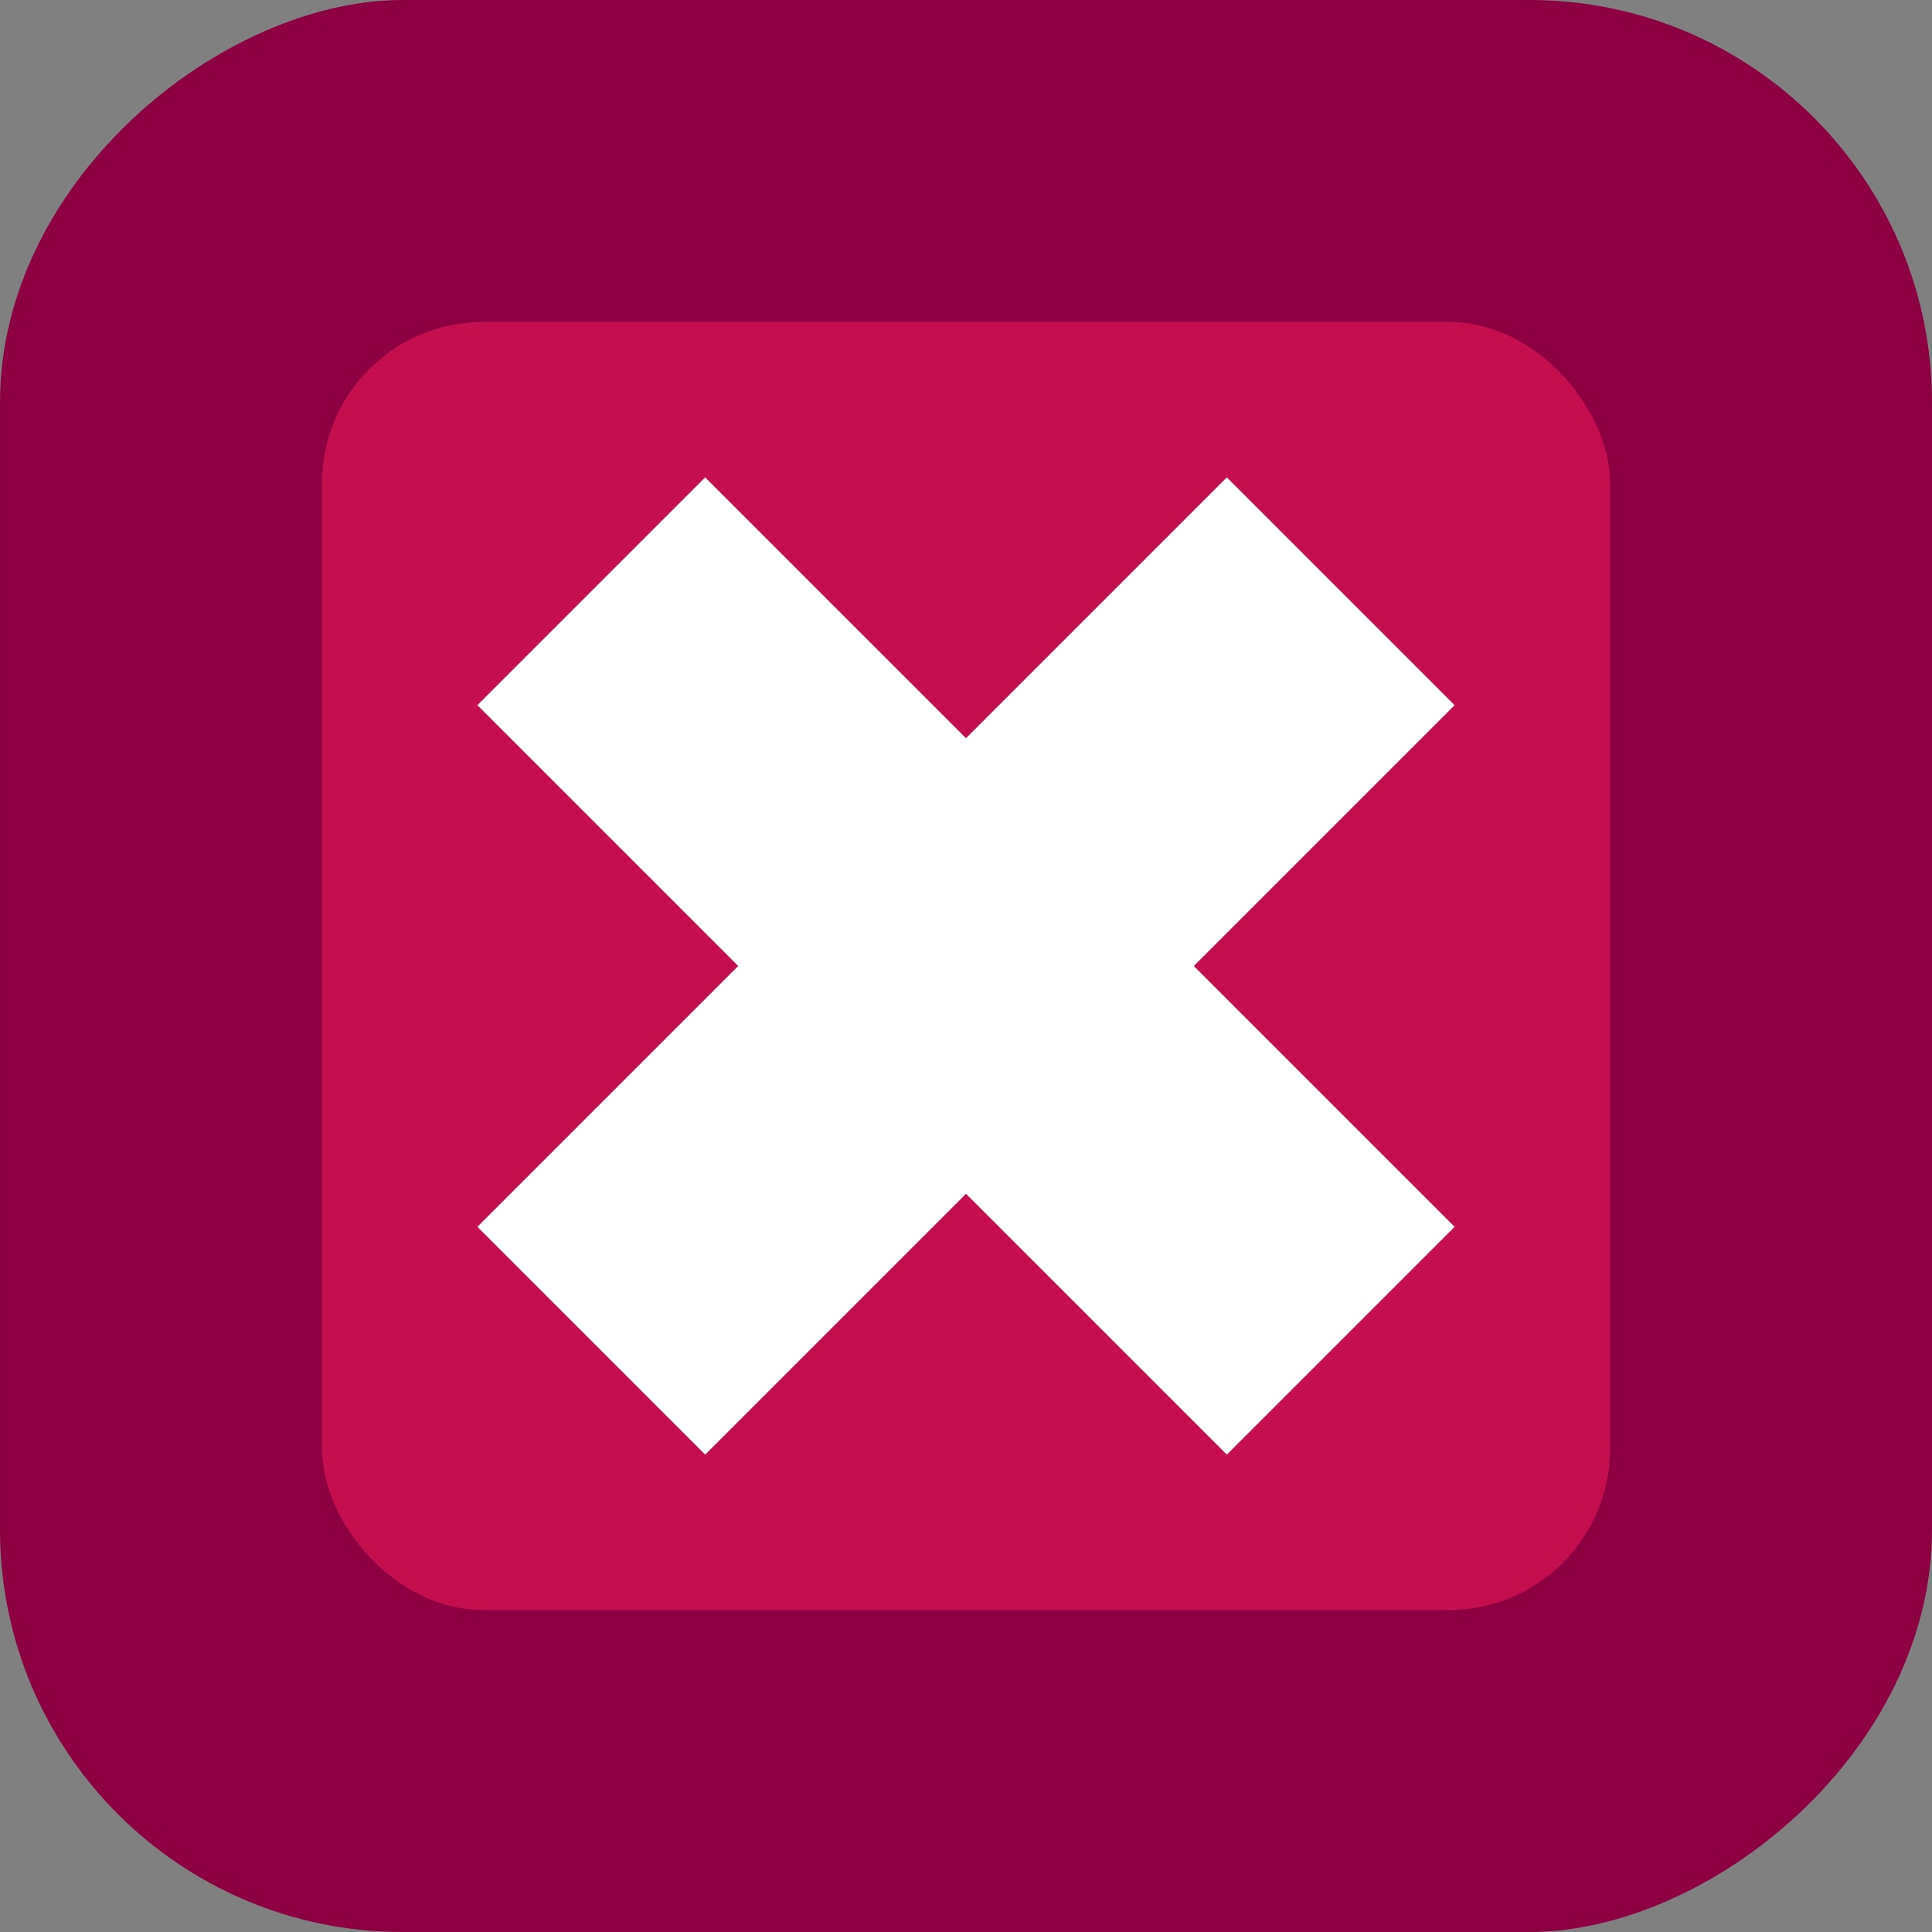 <svg xmlns="http://www.w3.org/2000/svg" viewBox="0 0 24 24"><rect x="0" y="0" width="24" height="24" fill="#808080" stroke="none"/><defs><style>.cls-1{fill:#8c0041;}.cls-2{fill:#c40e4e;}.cls-3{fill:#fff;}</style></defs><title>checkbox-cross-red</title><g id="Layer_2" data-name="Layer 2"><g id="Progress_Bars_Sliders" data-name="Progress Bars Sliders"><rect class="cls-1" width="24" height="24" rx="5" transform="translate(24) rotate(90)"/><rect class="cls-2" x="4" y="4" width="16" height="16" rx="2"/><polygon class="cls-3" points="18.07 8.76 15.24 5.93 12 9.17 8.76 5.93 5.93 8.76 9.17 12 5.93 15.24 8.76 18.07 12 14.83 15.24 18.07 18.07 15.24 14.83 12 18.07 8.76"/></g></g></svg>